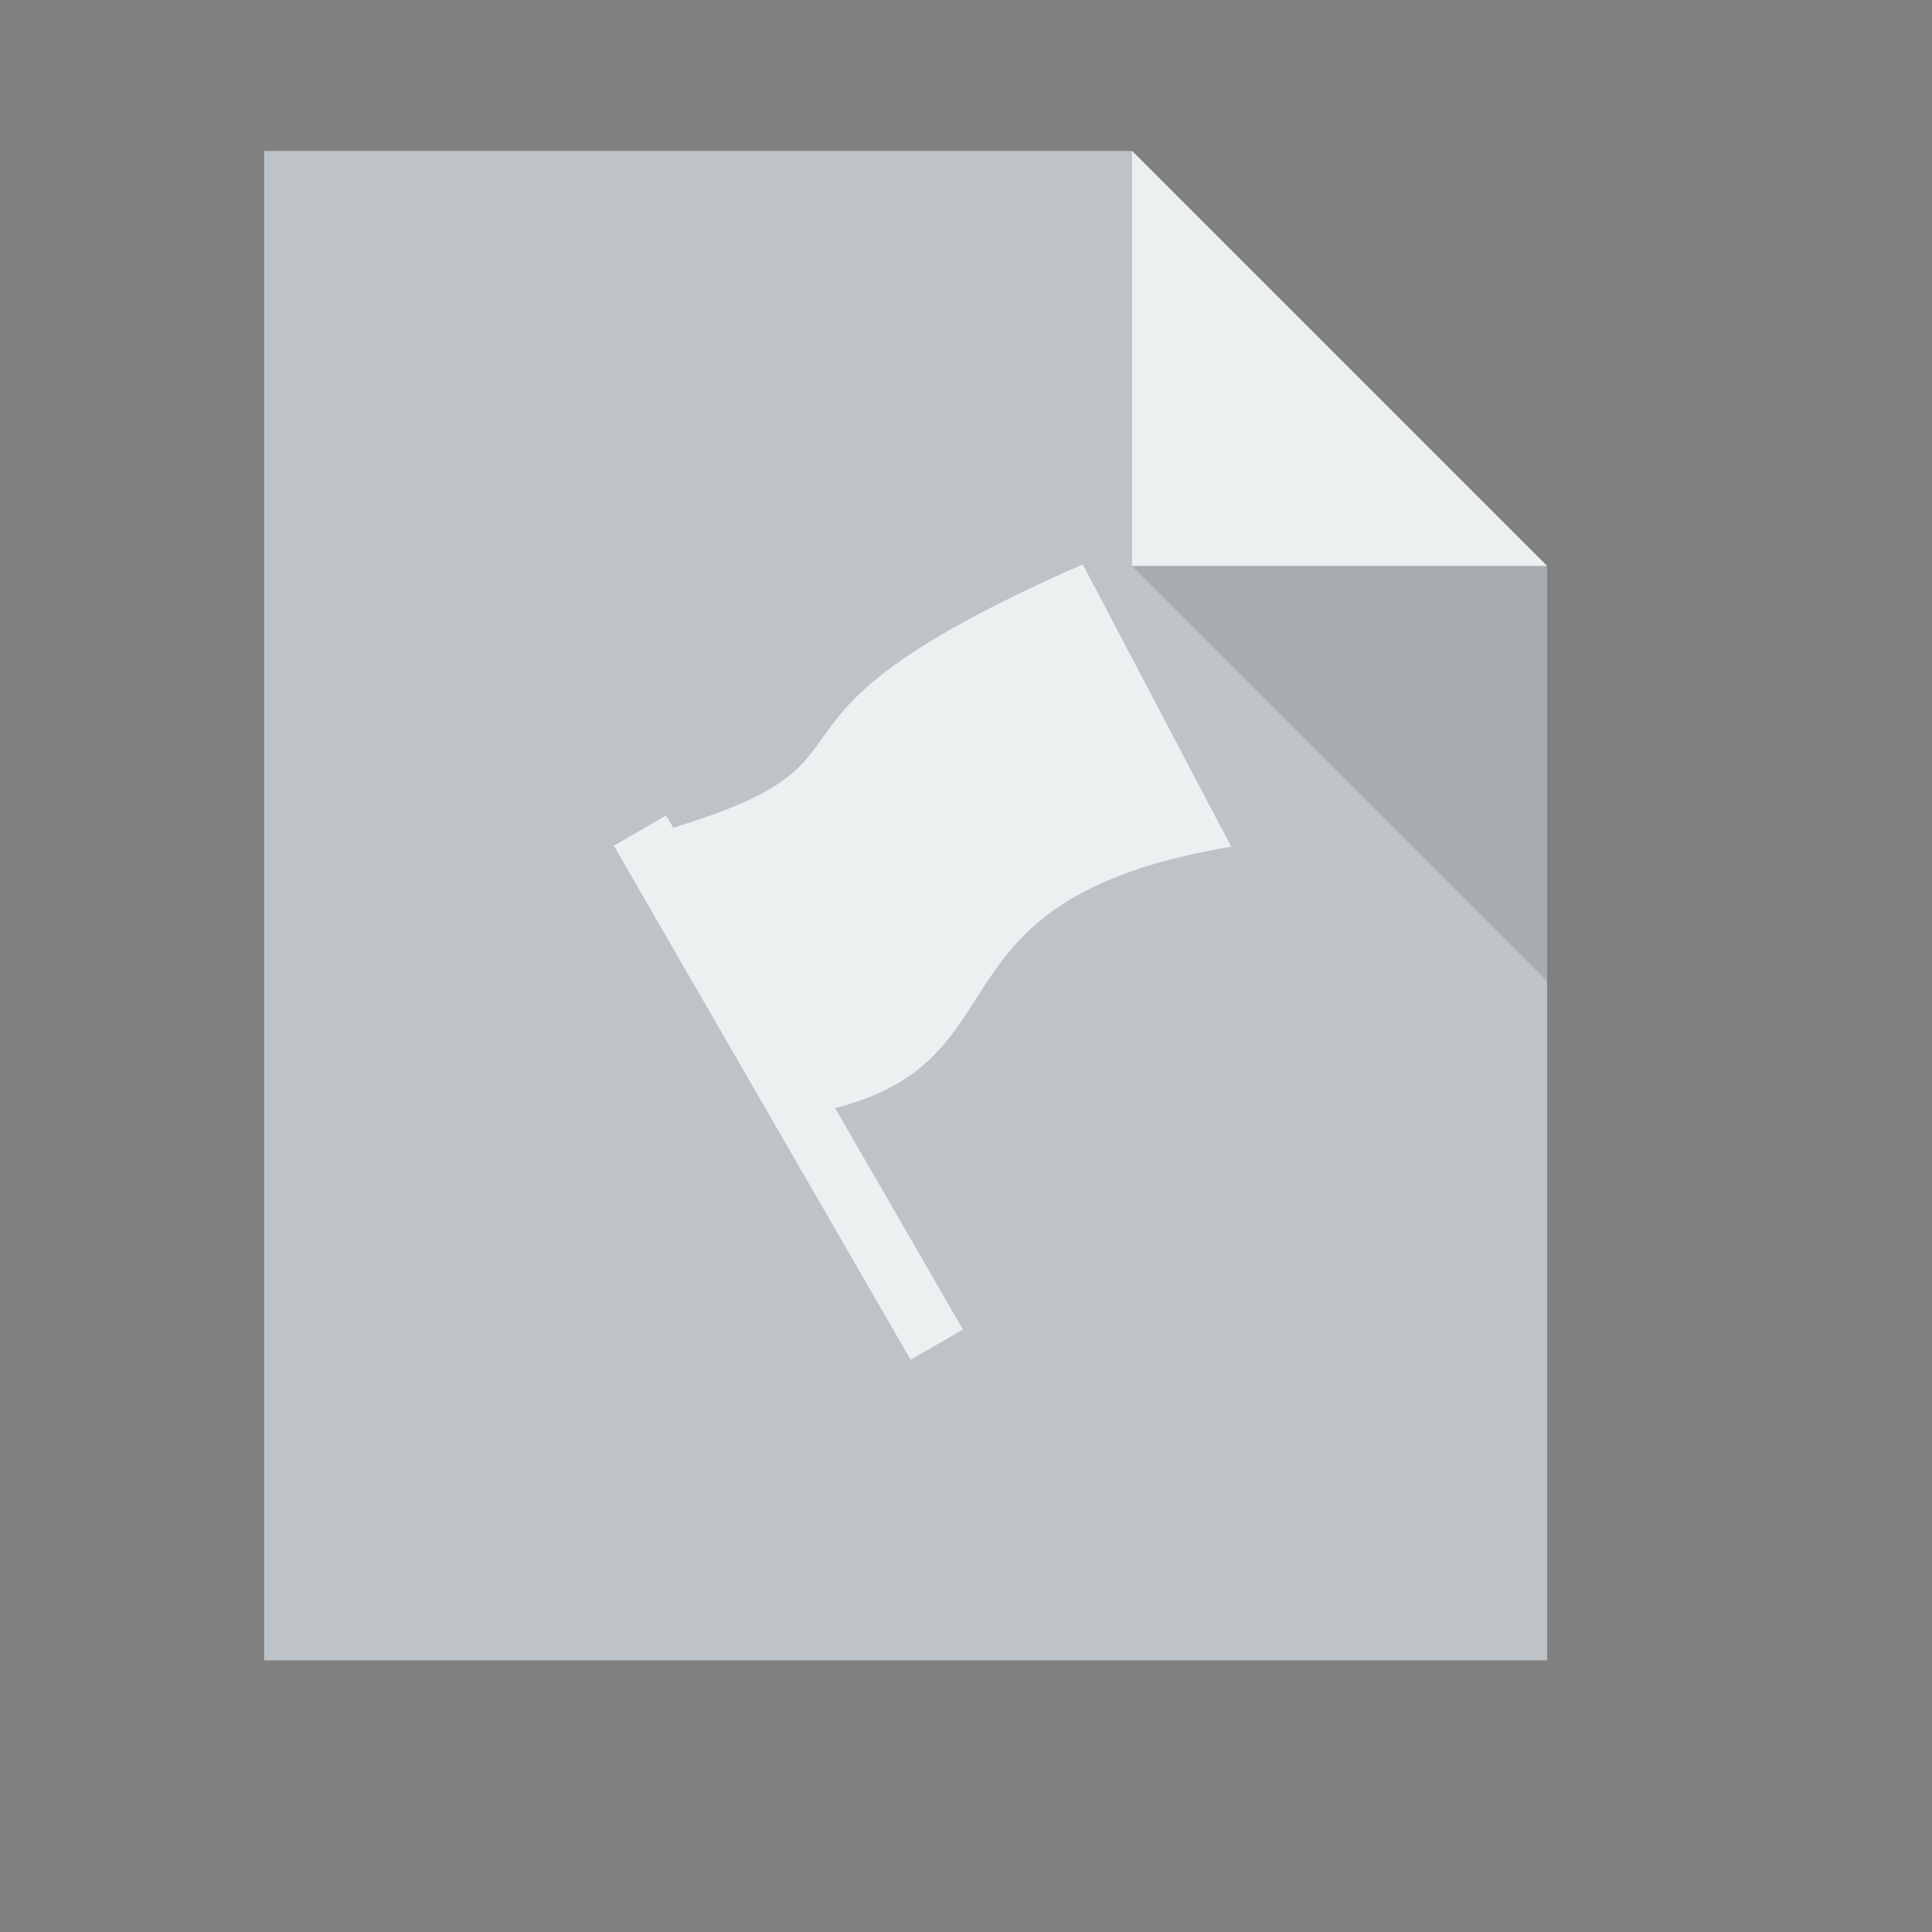 <?xml version="1.0" standalone="no"?>
<!DOCTYPE svg PUBLIC "-//W3C//DTD SVG 20010904//EN" "http://www.w3.org/TR/2001/REC-SVG-20010904/DTD/svg10.dtd">
<!-- Created using Karbon, part of Calligra: http://www.calligra.org/karbon -->
<svg xmlns="http://www.w3.org/2000/svg" xmlns:xlink="http://www.w3.org/1999/xlink" width="38.4pt" height="38.4pt">
<rect width="100%" height="100%" fill="#808080" stroke="none"/>
<defs/>
<g id="layer1">
  <path id="rect4090" transform="translate(7, 4)" fill="#bdc3c7" d="M0 0L0 40L34 40L34 11L23 0Z"/>
  <path id="path4151" transform="matrix(3.543 0 0 3.543 30 4)" fill="#ecf0f1" d="M0 0L0 3.104L3.104 3.104Z"/>
  <path id="path4252" transform="matrix(3.543 0 0 3.543 30 15)" fill="#000000" fill-opacity="0.118" d="M3.104 3.104L3.104 0L0 0Z"/>
  <rect id="rect4099" transform="matrix(3.069 -1.772 1.772 3.069 16.267 22.412)" fill="#ecf0f1" width="0.339pt" height="3.329pt"/>
  <path id="rect4101" transform="translate(17.544, 14.956)" fill="#ecf0f1" d="M0 7.069C6.727 5.09 1.228 4.354 11.15 0L15.084 7.482C6.479 8.927 10.021 13.427 3.934 14.551Z"/>
 </g>
</svg>
